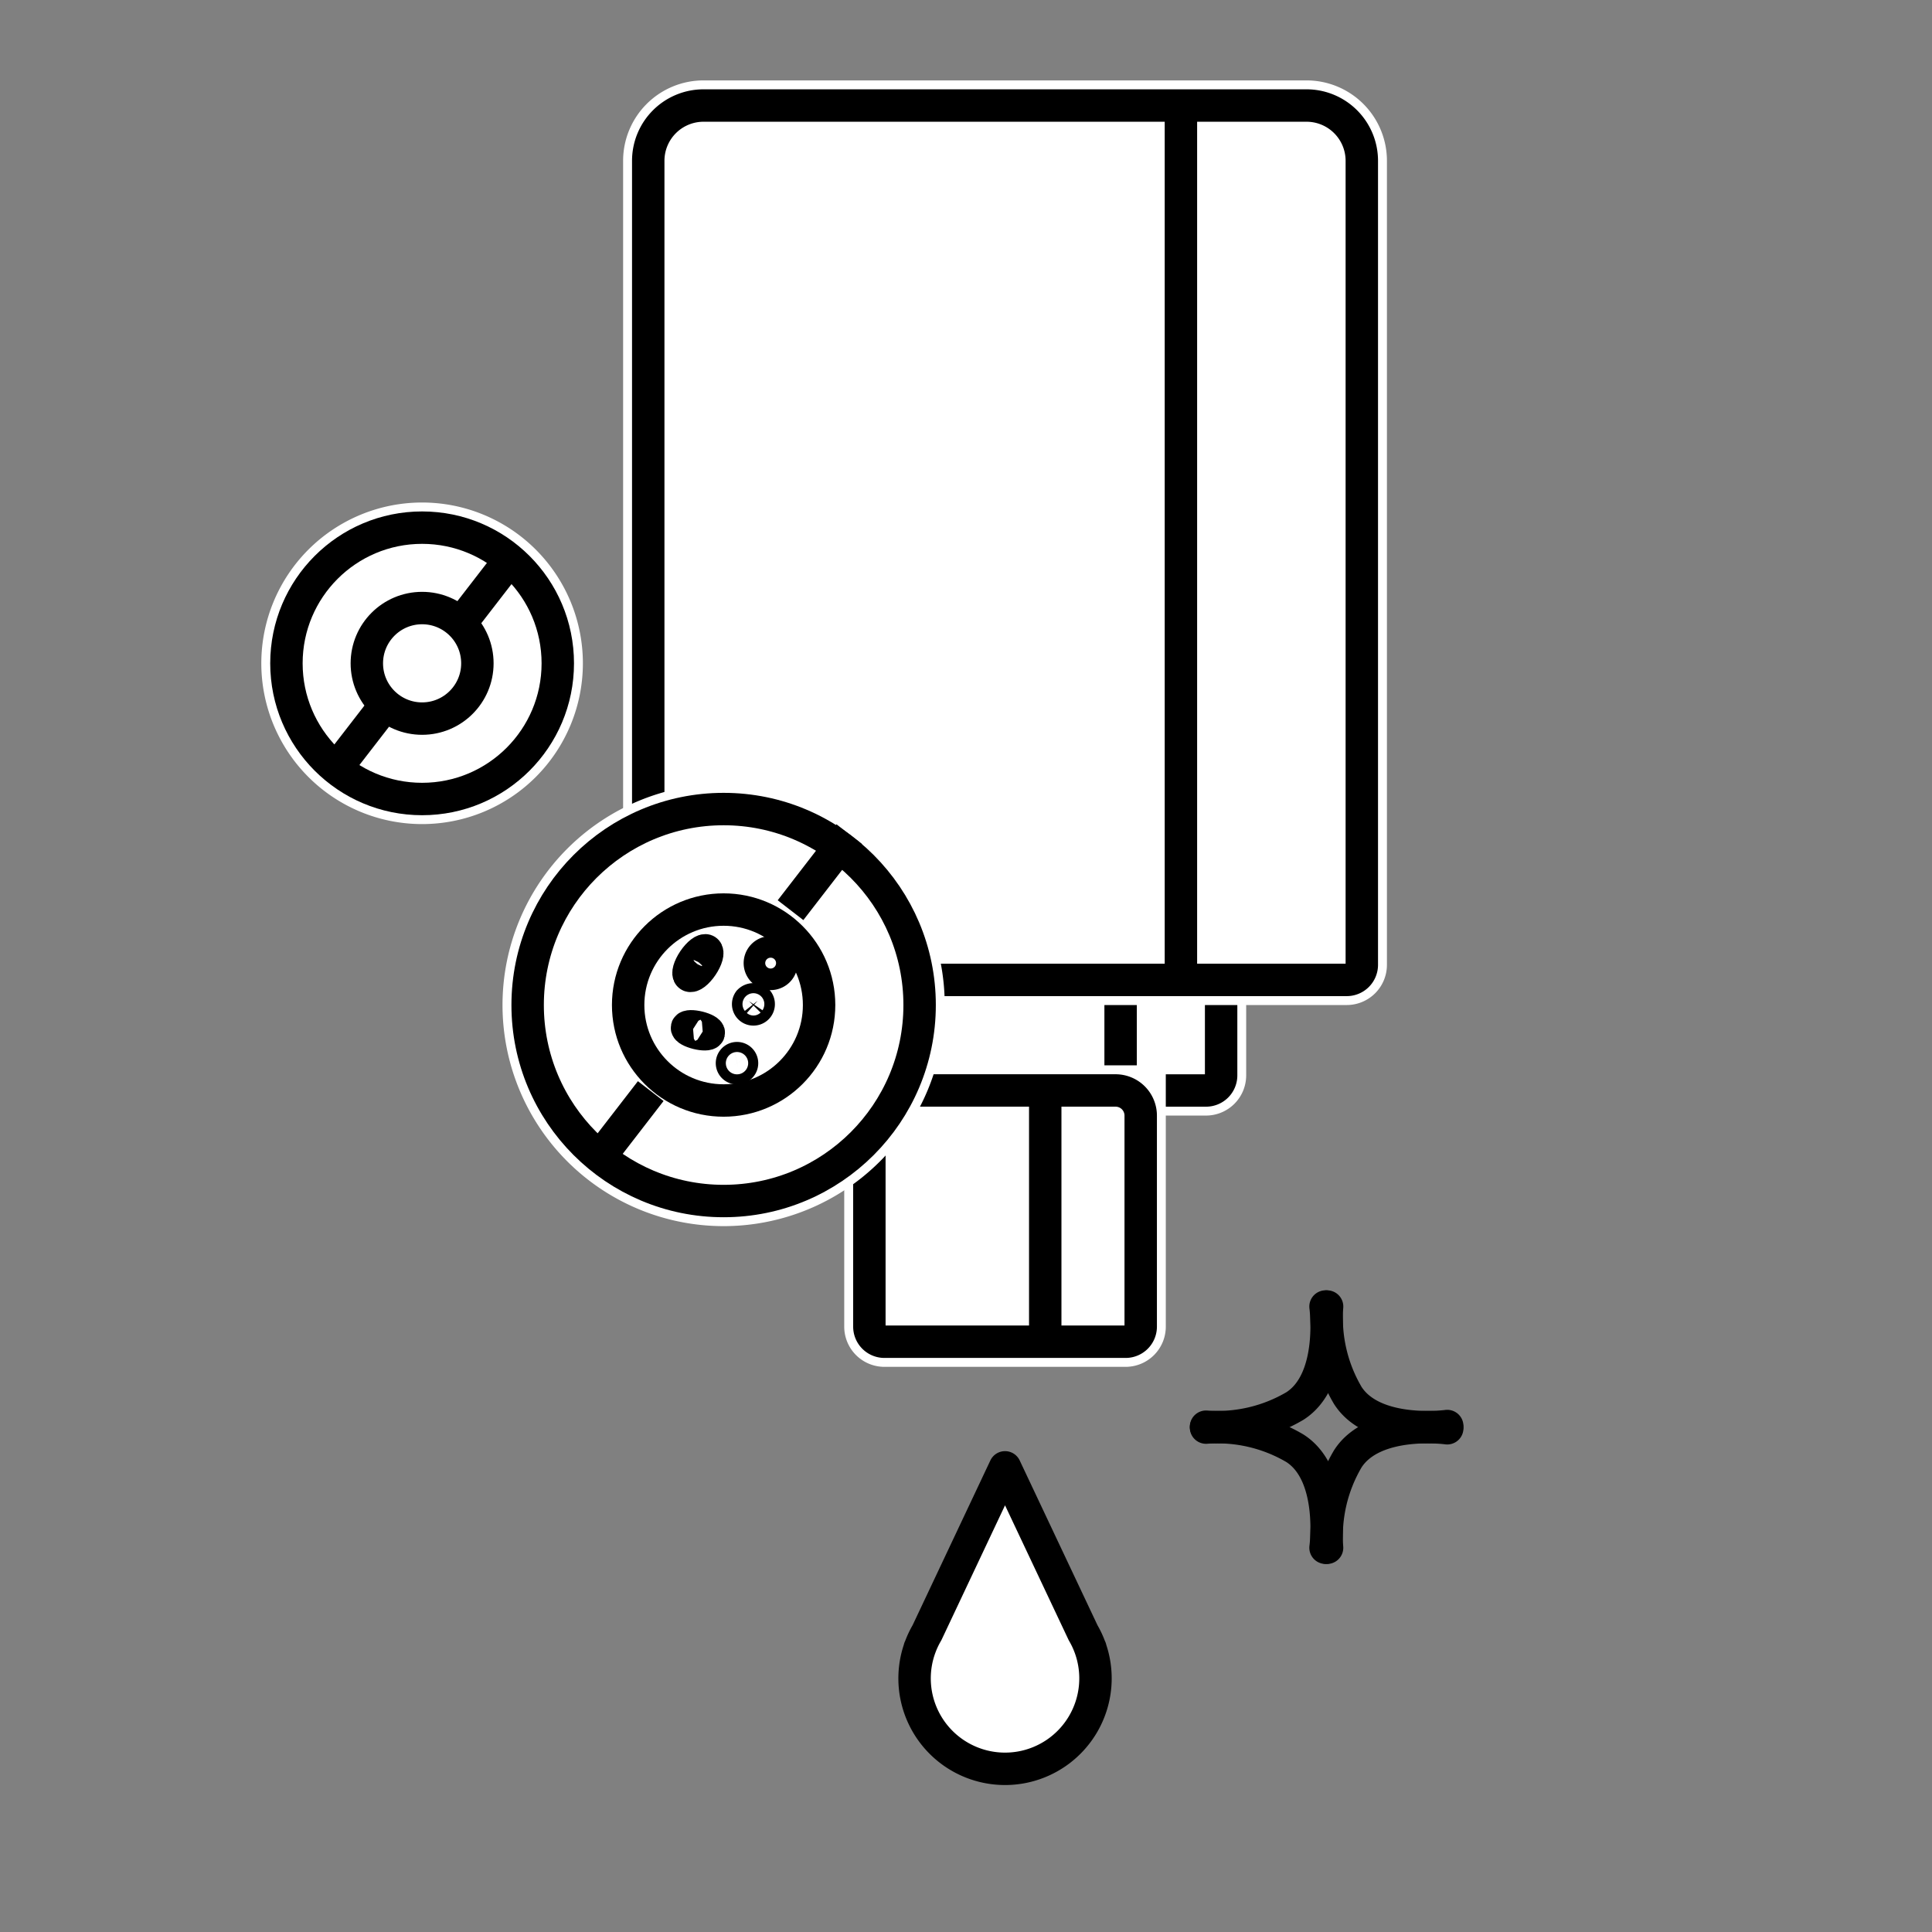 <svg id="그룹_990" data-name="그룹 990" xmlns="http://www.w3.org/2000/svg" xmlns:xlink="http://www.w3.org/1999/xlink" width="149" height="149" viewBox="0 0 149 149">
  <rect x="0" y="0" width="149" height="149" fill="#808080" stroke="none"/>
  <defs>
    <clipPath id="clip-path">
      <rect id="사각형_661" data-name="사각형 661" width="149" height="149" fill="none"/>
    </clipPath>
  </defs>
  <g id="그룹_989" data-name="그룹 989" clip-path="url(#clip-path)">
    <path id="패스_366" data-name="패스 366" d="M38,47.5H75.2v9.3a3.1,3.1,0,0,1-3.1,3.1h-31A3.1,3.1,0,0,1,38,56.8Z" transform="translate(20.908 26.135)" fill="#fff"/>
    <path id="패스_367" data-name="패스 367" d="M41.188,48.75H70.642a1.938,1.938,0,0,1,1.938,1.938v5.426a1.163,1.163,0,0,1-1.163,1.163h-31a1.163,1.163,0,0,1-1.163-1.163V50.688A1.938,1.938,0,0,1,41.188,48.75Z" transform="translate(21.596 26.823)" fill="none" stroke="#000" stroke-width="2.5"/>
    <line id="선_107" data-name="선 107" y2="9.301" transform="translate(86.424 75.96)" fill="none" stroke="#000" stroke-width="2.5"/>
    <path id="패스_368" data-name="패스 368" d="M42,53H66.8V73.153a3.1,3.1,0,0,1-3.1,3.1H45.1a3.1,3.1,0,0,1-3.1-3.1Z" transform="translate(23.109 29.161)" fill="#fff"/>
    <path id="패스_369" data-name="패스 369" d="M45.188,54.25H62.24a1.938,1.938,0,0,1,1.938,1.938V72.465a1.163,1.163,0,0,1-1.163,1.163h-18.6a1.163,1.163,0,0,1-1.163-1.163V56.188A1.938,1.938,0,0,1,45.188,54.25Z" transform="translate(23.796 29.849)" fill="none" stroke="#000" stroke-width="2.5"/>
    <line id="선_108" data-name="선 108" y2="20.153" transform="translate(80.611 84.486)" fill="none" stroke="#000" stroke-width="2.5"/>
    <path id="패스_370" data-name="패스 370" d="M37.2,4H83.707a6.2,6.2,0,0,1,6.2,6.2V72.209a3.1,3.1,0,0,1-3.1,3.1H34.1a3.1,3.1,0,0,1-3.1-3.1V10.2A6.2,6.2,0,0,1,37.2,4" transform="translate(17.056 2.201)" fill="#fff"/>
    <path id="패스_371" data-name="패스 371" d="M36.513,5.25H83.019a4.263,4.263,0,0,1,4.263,4.263V71.521a1.163,1.163,0,0,1-1.163,1.163H33.413a1.163,1.163,0,0,1-1.163-1.163V9.513A4.263,4.263,0,0,1,36.513,5.25Z" transform="translate(17.744 2.889)" fill="none" stroke="#000" stroke-width="2.5"/>
    <line id="선_109" data-name="선 109" y2="68.209" transform="translate(91.075 7.751)" fill="none" stroke="#000" stroke-width="2.5"/>
    <path id="패스_372" data-name="패스 372" d="M42.052,39A17.052,17.052,0,1,1,25,56.052,17.053,17.053,0,0,1,42.052,39" transform="translate(13.755 21.458)" fill="#fff"/>
    <circle id="타원_129" data-name="타원 129" cx="15.115" cy="15.115" r="15.115" transform="translate(40.693 62.396)" fill="none" stroke="#000" stroke-width="2.5"/>
    <line id="선_110" data-name="선 110" y1="5.765" x2="4.455" transform="translate(45.731 84.147)" fill="none" stroke="#000" stroke-width="2.5"/>
    <circle id="타원_130" data-name="타원 130" cx="7.363" cy="7.363" r="7.363" transform="translate(48.444 70.147)" fill="none" stroke="#000" stroke-width="2.5"/>
    <line id="선_111" data-name="선 111" y1="5.861" x2="4.53" transform="translate(60.967 64.334)" fill="none" stroke="#000" stroke-width="2.5"/>
    <path id="패스_373" data-name="패스 373" d="M35.628,47.3c.177.119.029.648-.329,1.181s-.794.867-.972.747-.029-.65.329-1.181S35.451,47.182,35.628,47.3Z" transform="translate(18.846 26.012)" fill="none" stroke="#000" stroke-width="2.5"/>
    <path id="패스_374" data-name="패스 374" d="M37.021,52.709a.388.388,0,1,1-.538.1A.387.387,0,0,1,37.021,52.709Z" transform="translate(20.037 28.965)" fill="none" stroke="#000" stroke-width="2.5"/>
    <path id="패스_375" data-name="패스 375" d="M39.1,47.52a.832.832,0,1,1-1.155.225A.832.832,0,0,1,39.1,47.52Z" transform="translate(20.799 26.067)" fill="none" stroke="#000" stroke-width="2.5"/>
    <path id="패스_376" data-name="패스 376" d="M37.94,49.834a.407.407,0,1,1-.657.023A.478.478,0,0,1,37.94,49.834Z" transform="translate(20.486 27.355)" fill="none" stroke="#000" stroke-width="2.5"/>
    <path id="패스_377" data-name="패스 377" d="M35.861,51.575c-.031.124-.433.132-.9.016s-.815-.31-.784-.434.433-.132.9-.017S35.892,51.451,35.861,51.575Z" transform="translate(18.804 28.092)" fill="none" stroke="#000" stroke-width="2.5"/>
    <path id="패스_378" data-name="패스 378" d="M25.4,25A12.4,12.4,0,1,1,13,37.4,12.4,12.4,0,0,1,25.4,25" transform="translate(7.153 13.755)" fill="#fff"/>
    <circle id="타원_131" data-name="타원 131" cx="10.464" cy="10.464" r="10.464" transform="translate(22.09 40.693)" fill="none" stroke="#000" stroke-width="2.5"/>
    <line id="선_112" data-name="선 112" y1="3.893" x2="3.009" transform="translate(26.414 54.753)" fill="none" stroke="#000" stroke-width="2.5"/>
    <circle id="타원_132" data-name="타원 132" cx="4.263" cy="4.263" r="4.263" transform="translate(28.291 46.894)" fill="none" stroke="#000" stroke-width="2.5"/>
    <line id="선_113" data-name="선 113" y1="3.893" x2="3.009" transform="translate(35.746 43.902)" fill="none" stroke="#000" stroke-width="2.5"/>
    <path id="패스_379" data-name="패스 379" d="M45.5,89.277a6.949,6.949,0,0,1,.4-2.325h-.009l.039-.082a6.844,6.844,0,0,1,.524-1.11L52.476,73,58.5,85.76a6.844,6.844,0,0,1,.524,1.11l.039.082h-.009A6.976,6.976,0,1,1,45.5,89.277" transform="translate(25.034 40.165)" fill="#fff"/>
    <path id="패스_380" data-name="패스 380" d="M45.5,89.277a6.949,6.949,0,0,1,.4-2.325h-.009l.039-.082a6.844,6.844,0,0,1,.524-1.11L52.476,73,58.5,85.76a6.844,6.844,0,0,1,.524,1.11l.039.082h-.009A6.976,6.976,0,1,1,45.5,89.277Z" transform="translate(25.034 40.165)" fill="none" stroke="#000" stroke-linecap="round" stroke-linejoin="round" stroke-width="2.5"/>
    <path id="패스_381" data-name="패스 381" d="M69.216,65s.775,5.671-2.366,7.674A11.743,11.743,0,0,1,60,74.267" transform="translate(33.012 35.763)" fill="none" stroke="#000" stroke-linecap="round" stroke-linejoin="round" stroke-width="2.5"/>
    <path id="패스_382" data-name="패스 382" d="M75.3,74.216s-5.671.775-7.674-2.366A11.742,11.742,0,0,1,66.034,65" transform="translate(36.314 35.763)" fill="none" stroke="#000" stroke-linecap="round" stroke-linejoin="round" stroke-width="2.5"/>
    <path id="패스_383" data-name="패스 383" d="M69.216,80.3s.775-5.671-2.366-7.674A11.743,11.743,0,0,0,60,71.034" transform="translate(33.012 39.065)" fill="none" stroke="#000" stroke-linecap="round" stroke-linejoin="round" stroke-width="2.5"/>
    <path id="패스_384" data-name="패스 384" d="M75.3,71.085s-5.671-.775-7.674,2.366a11.742,11.742,0,0,0-1.594,6.85" transform="translate(36.314 39.065)" fill="none" stroke="#000" stroke-linecap="round" stroke-linejoin="round" stroke-width="2.5"/>
  </g>
</svg>
